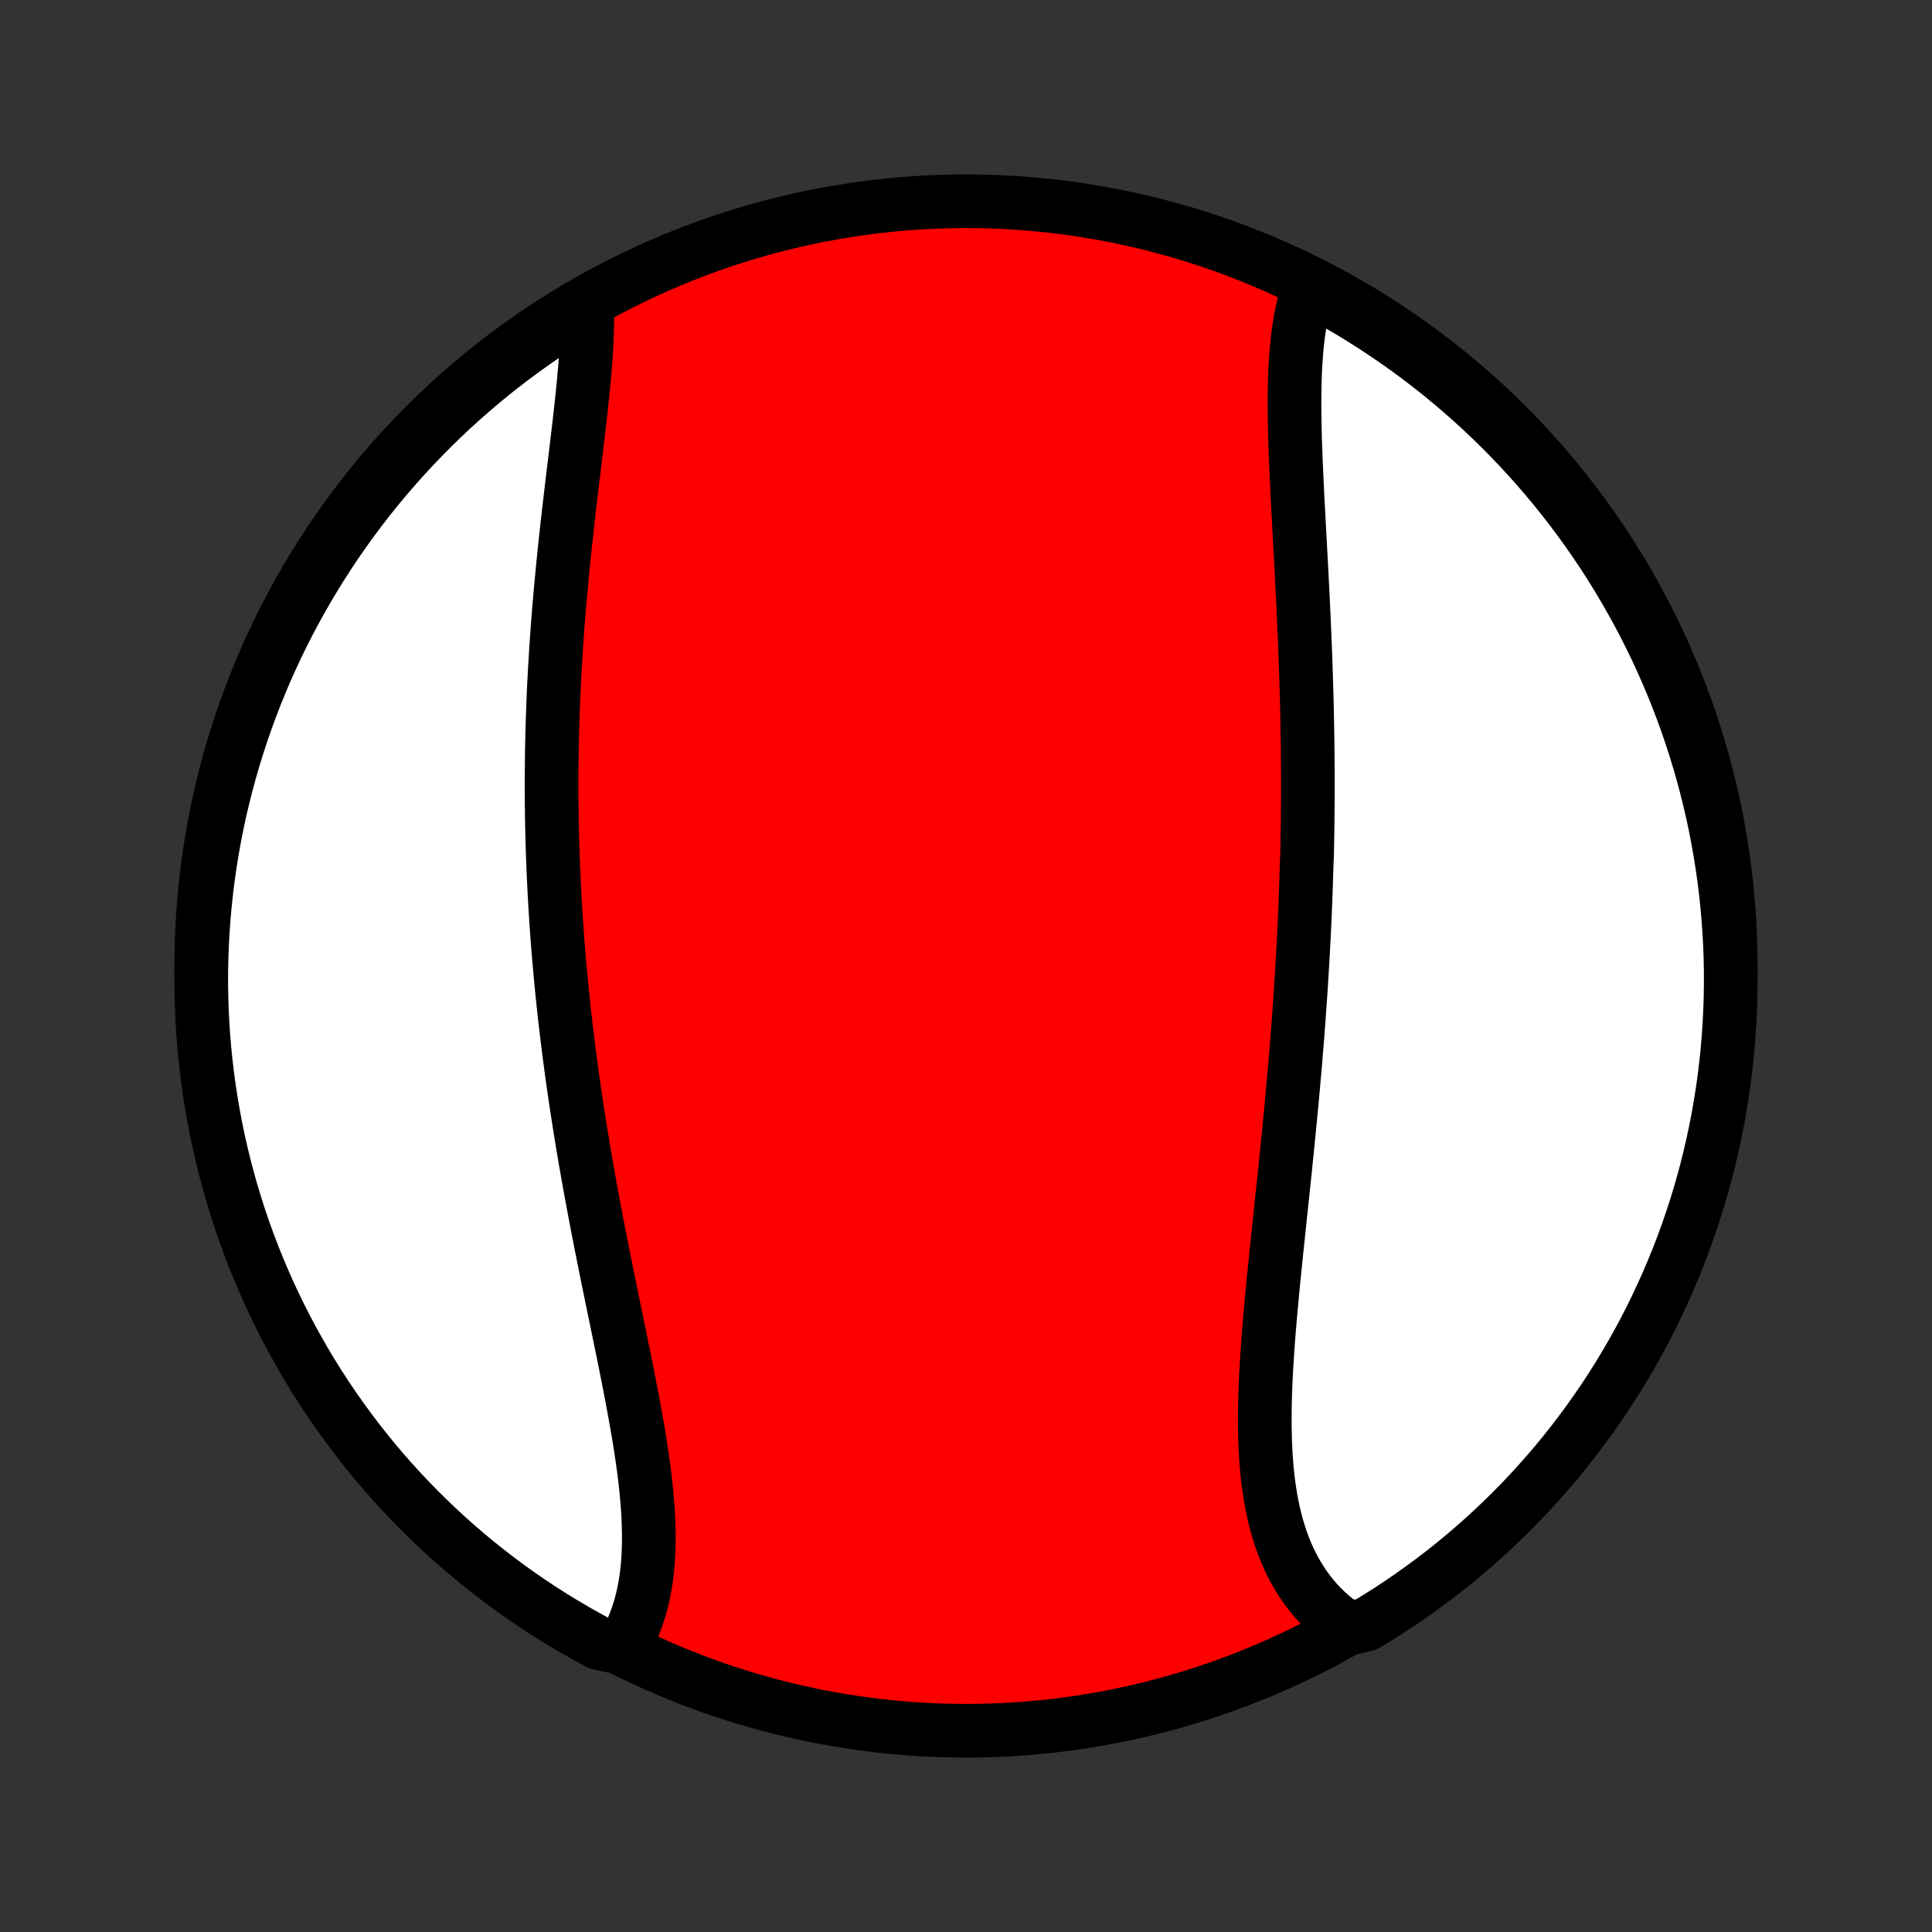 <?xml version="1.0" encoding="utf-8" standalone="no"?>
<!DOCTYPE svg PUBLIC "-//W3C//DTD SVG 1.1//EN"
  "http://www.w3.org/Graphics/SVG/1.1/DTD/svg11.dtd">
<!-- Created with matplotlib (http://matplotlib.org/) -->
<svg height="72pt" version="1.1" viewBox="0 0 72 72" width="72pt" xmlns="http://www.w3.org/2000/svg" xmlns:xlink="http://www.w3.org/1999/xlink">
 <rect x="0" y="0" width="72" height="72" fill="#333333" stroke="none"/>
 <defs>
  <style type="text/css">
*{stroke-linecap:butt;stroke-linejoin:round;}
  </style>
 </defs>
 <g id="figure_1">
  <g id="patch_1">
   <path d="
M0 72
L72 72
L72 0
L0 0
z
" style="fill:none;"/>
  </g>
  <g id="axes_1">
   <g id="PatchCollection_1">
    <defs>
     <path d="
M36 -7.5
C43.558 -7.5 50.808 -10.503 56.153 -15.848
C61.497 -21.192 64.5 -28.442 64.5 -36
C64.5 -43.558 61.497 -50.808 56.153 -56.153
C50.808 -61.497 43.558 -64.5 36 -64.5
C28.442 -64.5 21.192 -61.497 15.848 -56.153
C10.503 -50.808 7.5 -43.558 7.5 -36
C7.5 -28.442 10.503 -21.192 15.848 -15.848
C21.192 -10.503 28.442 -7.5 36 -7.5
z
" id="C0_0_a811fe30f3"/>
     <path d="
M48.805 -61.37
L48.732 -61.157
L48.665 -60.94
L48.604 -60.718
L48.549 -60.492
L48.499 -60.261
L48.455 -60.026
L48.416 -59.787
L48.382 -59.545
L48.352 -59.299
L48.327 -59.05
L48.305 -58.798
L48.287 -58.543
L48.272 -58.285
L48.261 -58.025
L48.252 -57.762
L48.247 -57.497
L48.243 -57.23
L48.242 -56.961
L48.243 -56.69
L48.246 -56.418
L48.251 -56.144
L48.258 -55.869
L48.265 -55.593
L48.274 -55.315
L48.285 -55.036
L48.296 -54.757
L48.308 -54.476
L48.321 -54.195
L48.334 -53.913
L48.348 -53.631
L48.362 -53.348
L48.377 -53.065
L48.392 -52.781
L48.407 -52.497
L48.423 -52.213
L48.438 -51.928
L48.453 -51.644
L48.469 -51.359
L48.484 -51.075
L48.499 -50.79
L48.514 -50.505
L48.528 -50.221
L48.543 -49.937
L48.557 -49.652
L48.57 -49.368
L48.583 -49.084
L48.596 -48.8
L48.608 -48.517
L48.62 -48.234
L48.632 -47.951
L48.643 -47.668
L48.653 -47.385
L48.663 -47.103
L48.672 -46.821
L48.681 -46.539
L48.689 -46.258
L48.697 -45.976
L48.704 -45.695
L48.71 -45.414
L48.716 -45.134
L48.721 -44.853
L48.725 -44.573
L48.729 -44.293
L48.733 -44.013
L48.735 -43.734
L48.737 -43.454
L48.739 -43.175
L48.739 -42.896
L48.739 -42.616
L48.739 -42.337
L48.737 -42.058
L48.735 -41.779
L48.733 -41.5
L48.73 -41.221
L48.726 -40.942
L48.721 -40.663
L48.716 -40.384
L48.71 -40.105
L48.696 -39.826
L48.688 -39.546
L48.679 -39.267
L48.67 -38.987
L48.66 -38.707
L48.65 -38.426
L48.639 -38.146
L48.627 -37.865
L48.614 -37.584
L48.601 -37.302
L48.587 -37.02
L48.572 -36.738
L48.557 -36.456
L48.541 -36.172
L48.524 -35.889
L48.507 -35.605
L48.489 -35.32
L48.471 -35.035
L48.451 -34.75
L48.431 -34.464
L48.411 -34.177
L48.39 -33.89
L48.368 -33.602
L48.346 -33.314
L48.322 -33.025
L48.299 -32.735
L48.275 -32.444
L48.25 -32.153
L48.224 -31.862
L48.198 -31.569
L48.172 -31.276
L48.145 -30.982
L48.117 -30.688
L48.089 -30.393
L48.06 -30.097
L48.031 -29.8
L48.002 -29.503
L47.972 -29.205
L47.941 -28.906
L47.911 -28.607
L47.88 -28.307
L47.848 -28.007
L47.817 -27.706
L47.785 -27.404
L47.753 -27.102
L47.721 -26.799
L47.689 -26.496
L47.657 -26.192
L47.625 -25.888
L47.593 -25.584
L47.561 -25.279
L47.53 -24.974
L47.499 -24.669
L47.468 -24.363
L47.438 -24.058
L47.409 -23.753
L47.381 -23.447
L47.353 -23.142
L47.326 -22.837
L47.3 -22.532
L47.276 -22.228
L47.253 -21.925
L47.232 -21.622
L47.212 -21.319
L47.194 -21.018
L47.178 -20.717
L47.164 -20.418
L47.153 -20.119
L47.144 -19.822
L47.138 -19.527
L47.135 -19.233
L47.135 -18.941
L47.139 -18.65
L47.146 -18.362
L47.157 -18.076
L47.172 -17.792
L47.191 -17.511
L47.214 -17.232
L47.243 -16.957
L47.276 -16.684
L47.314 -16.415
L47.358 -16.148
L47.407 -15.886
L47.462 -15.627
L47.523 -15.372
L47.59 -15.121
L47.663 -14.874
L47.743 -14.632
L47.829 -14.394
L47.922 -14.161
L48.022 -13.933
L48.129 -13.71
L48.243 -13.493
L48.364 -13.281
L48.492 -13.074
L48.628 -12.874
L48.771 -12.679
L48.921 -12.49
L49.078 -12.308
L49.243 -12.132
L49.415 -11.963
L49.594 -11.8
L49.78 -11.644
L49.973 -11.496
L50.487 -11.354
L50.913 -11.457
L51.335 -11.713
L51.752 -11.977
L52.164 -12.248
L52.571 -12.527
L52.973 -12.813
L53.37 -13.105
L53.762 -13.405
L54.148 -13.712
L54.529 -14.025
L54.904 -14.345
L55.273 -14.672
L55.637 -15.005
L55.994 -15.345
L56.346 -15.69
L56.691 -16.042
L57.03 -16.401
L57.362 -16.765
L57.688 -17.134
L58.008 -17.51
L58.32 -17.892
L58.626 -18.278
L58.925 -18.671
L59.217 -19.068
L59.502 -19.471
L59.78 -19.879
L60.05 -20.291
L60.314 -20.709
L60.569 -21.131
L60.818 -21.557
L61.059 -21.988
L61.292 -22.424
L61.517 -22.863
L61.735 -23.306
L61.944 -23.754
L62.146 -24.205
L62.34 -24.659
L62.526 -25.117
L62.704 -25.579
L62.874 -26.043
L63.035 -26.511
L63.189 -26.981
L63.334 -27.454
L63.47 -27.93
L63.599 -28.408
L63.718 -28.889
L63.83 -29.372
L63.933 -29.857
L64.027 -30.343
L64.113 -30.831
L64.191 -31.321
L64.26 -31.813
L64.32 -32.305
L64.371 -32.799
L64.414 -33.294
L64.448 -33.789
L64.474 -34.286
L64.491 -34.782
L64.499 -35.28
L64.499 -35.777
L64.49 -36.274
L64.472 -36.772
L64.445 -37.269
L64.41 -37.766
L64.366 -38.262
L64.314 -38.757
L64.253 -39.252
L64.183 -39.745
L64.105 -40.238
L64.018 -40.729
L63.923 -41.219
L63.819 -41.707
L63.706 -42.194
L63.586 -42.678
L63.457 -43.161
L63.319 -43.641
L63.173 -44.119
L63.019 -44.595
L62.857 -45.068
L62.686 -45.538
L62.508 -46.005
L62.321 -46.469
L62.126 -46.93
L61.923 -47.388
L61.713 -47.842
L61.494 -48.293
L61.268 -48.74
L61.034 -49.183
L60.792 -49.621
L60.543 -50.056
L60.287 -50.487
L60.023 -50.913
L59.752 -51.335
L59.473 -51.752
L59.187 -52.164
L58.895 -52.571
L58.595 -52.973
L58.288 -53.37
L57.975 -53.762
L57.655 -54.148
L57.328 -54.529
L56.995 -54.904
L56.656 -55.273
L56.31 -55.637
L55.958 -55.994
L55.599 -56.346
L55.235 -56.691
L54.865 -57.03
L54.49 -57.362
L54.108 -57.688
L53.722 -58.008
L53.329 -58.32
L52.932 -58.626
L52.529 -58.925
L52.121 -59.217
L51.709 -59.502
L51.291 -59.78
L50.869 -60.05
L50.443 -60.314
L50.012 -60.569
L49.577 -60.818
z
" id="C0_1_245c24288a"/>
     <path d="
M21.874 -60.698
L21.882 -60.454
L21.885 -60.206
L21.884 -59.954
L21.879 -59.699
L21.871 -59.441
L21.859 -59.18
L21.845 -58.916
L21.827 -58.649
L21.807 -58.379
L21.784 -58.107
L21.76 -57.833
L21.733 -57.557
L21.705 -57.279
L21.676 -56.999
L21.645 -56.717
L21.613 -56.434
L21.581 -56.149
L21.547 -55.864
L21.513 -55.577
L21.479 -55.288
L21.444 -54.999
L21.409 -54.709
L21.374 -54.419
L21.339 -54.127
L21.304 -53.836
L21.269 -53.543
L21.235 -53.25
L21.201 -52.957
L21.167 -52.664
L21.134 -52.37
L21.102 -52.076
L21.07 -51.782
L21.039 -51.488
L21.009 -51.194
L20.979 -50.9
L20.951 -50.606
L20.923 -50.312
L20.896 -50.019
L20.87 -49.725
L20.845 -49.432
L20.82 -49.139
L20.797 -48.846
L20.775 -48.553
L20.754 -48.261
L20.734 -47.969
L20.715 -47.678
L20.697 -47.386
L20.68 -47.095
L20.664 -46.804
L20.649 -46.514
L20.635 -46.224
L20.623 -45.934
L20.611 -45.645
L20.601 -45.355
L20.591 -45.066
L20.583 -44.778
L20.576 -44.49
L20.57 -44.202
L20.565 -43.914
L20.561 -43.626
L20.558 -43.339
L20.556 -43.052
L20.556 -42.765
L20.556 -42.478
L20.558 -42.191
L20.561 -41.905
L20.564 -41.619
L20.569 -41.332
L20.575 -41.046
L20.582 -40.76
L20.59 -40.474
L20.599 -40.188
L20.61 -39.902
L20.621 -39.616
L20.633 -39.329
L20.647 -39.043
L20.662 -38.757
L20.677 -38.47
L20.694 -38.183
L20.712 -37.896
L20.731 -37.609
L20.751 -37.322
L20.772 -37.034
L20.795 -36.746
L20.818 -36.458
L20.842 -36.17
L20.868 -35.881
L20.895 -35.592
L20.922 -35.302
L20.951 -35.012
L20.981 -34.721
L21.012 -34.43
L21.044 -34.139
L21.078 -33.847
L21.112 -33.554
L21.148 -33.261
L21.184 -32.968
L21.222 -32.673
L21.261 -32.379
L21.3 -32.084
L21.341 -31.788
L21.384 -31.491
L21.427 -31.194
L21.471 -30.896
L21.516 -30.598
L21.563 -30.298
L21.61 -29.999
L21.659 -29.698
L21.708 -29.397
L21.759 -29.095
L21.81 -28.793
L21.863 -28.49
L21.916 -28.186
L21.971 -27.882
L22.026 -27.577
L22.082 -27.272
L22.14 -26.966
L22.198 -26.66
L22.256 -26.352
L22.316 -26.045
L22.376 -25.737
L22.437 -25.429
L22.499 -25.12
L22.561 -24.811
L22.623 -24.501
L22.686 -24.192
L22.75 -23.882
L22.813 -23.572
L22.877 -23.262
L22.941 -22.952
L23.005 -22.642
L23.069 -22.332
L23.132 -22.022
L23.196 -21.713
L23.259 -21.404
L23.321 -21.095
L23.382 -20.787
L23.443 -20.479
L23.502 -20.173
L23.561 -19.867
L23.618 -19.562
L23.673 -19.258
L23.727 -18.955
L23.779 -18.653
L23.829 -18.353
L23.876 -18.055
L23.921 -17.757
L23.963 -17.462
L24.002 -17.169
L24.038 -16.878
L24.07 -16.588
L24.099 -16.302
L24.123 -16.017
L24.144 -15.735
L24.16 -15.456
L24.171 -15.18
L24.178 -14.907
L24.179 -14.637
L24.175 -14.37
L24.166 -14.107
L24.151 -13.847
L24.13 -13.591
L24.102 -13.339
L24.069 -13.091
L24.028 -12.848
L23.981 -12.608
L23.928 -12.373
L23.867 -12.143
L23.799 -11.917
L23.724 -11.697
L23.642 -11.481
L23.553 -11.271
L23.456 -11.066
L23.352 -10.867
L22.735 -10.673
L22.297 -10.775
L21.863 -11.011
L21.433 -11.254
L21.008 -11.504
L20.587 -11.762
L20.171 -12.027
L19.76 -12.3
L19.354 -12.58
L18.952 -12.867
L18.556 -13.161
L18.166 -13.462
L17.78 -13.77
L17.401 -14.084
L17.027 -14.406
L16.658 -14.734
L16.296 -15.068
L15.94 -15.409
L15.589 -15.756
L15.245 -16.109
L14.908 -16.468
L14.576 -16.833
L14.252 -17.204
L13.933 -17.581
L13.622 -17.963
L13.317 -18.351
L13.02 -18.745
L12.729 -19.143
L12.445 -19.547
L12.169 -19.955
L11.9 -20.369
L11.638 -20.787
L11.383 -21.21
L11.137 -21.638
L10.897 -22.069
L10.666 -22.505
L10.442 -22.946
L10.225 -23.39
L10.017 -23.838
L9.817 -24.289
L9.624 -24.745
L9.44 -25.203
L9.263 -25.665
L9.095 -26.13
L8.935 -26.599
L8.784 -27.07
L8.64 -27.543
L8.505 -28.02
L8.378 -28.498
L8.26 -28.979
L8.15 -29.462
L8.049 -29.947
L7.956 -30.434
L7.872 -30.923
L7.796 -31.413
L7.729 -31.905
L7.67 -32.398
L7.62 -32.892
L7.579 -33.387
L7.546 -33.882
L7.522 -34.379
L7.507 -34.876
L7.5 -35.373
L7.502 -35.87
L7.513 -36.367
L7.533 -36.865
L7.561 -37.362
L7.597 -37.858
L7.643 -38.354
L7.697 -38.85
L7.76 -39.344
L7.831 -39.838
L7.911 -40.33
L7.999 -40.821
L8.096 -41.31
L8.201 -41.798
L8.315 -42.284
L8.438 -42.769
L8.569 -43.251
L8.708 -43.731
L8.855 -44.208
L9.011 -44.683
L9.175 -45.156
L9.347 -45.625
L9.527 -46.092
L9.715 -46.556
L9.911 -47.016
L10.116 -47.473
L10.328 -47.927
L10.548 -48.377
L10.775 -48.823
L11.011 -49.265
L11.254 -49.703
L11.504 -50.137
L11.762 -50.567
L12.027 -50.992
L12.3 -51.413
L12.58 -51.829
L12.867 -52.24
L13.161 -52.647
L13.462 -53.048
L13.77 -53.444
L14.084 -53.834
L14.406 -54.22
L14.734 -54.599
L15.068 -54.973
L15.409 -55.342
L15.756 -55.704
L16.109 -56.06
L16.468 -56.411
L16.833 -56.755
L17.204 -57.092
L17.581 -57.424
L17.963 -57.748
L18.351 -58.067
L18.745 -58.378
L19.143 -58.683
L19.547 -58.98
L19.955 -59.271
L20.369 -59.555
L20.787 -59.831
L21.21 -60.1
z
" id="C0_2_974d8684a7"/>
    </defs>
    <g clip-path="url(#p1bffca34e9)">
     <use style="fill:#ff0000;stroke:#000000;stroke-width:2.0;" x="0.0" xlink:href="#C0_0_a811fe30f3" y="72.0"/>
    </g>
    <g clip-path="url(#p1bffca34e9)">
     <use style="fill:#ffffff;stroke:#000000;stroke-width:2.0;" x="0.0" xlink:href="#C0_1_245c24288a" y="72.0"/>
    </g>
    <g clip-path="url(#p1bffca34e9)">
     <use style="fill:#ffffff;stroke:#000000;stroke-width:2.0;" x="0.0" xlink:href="#C0_2_974d8684a7" y="72.0"/>
    </g>
   </g>
  </g>
 </g>
 <defs>
  <clipPath id="p1bffca34e9">
   <rect height="72.0" width="72.0" x="0.0" y="0.0"/>
  </clipPath>
 </defs>
</svg>
